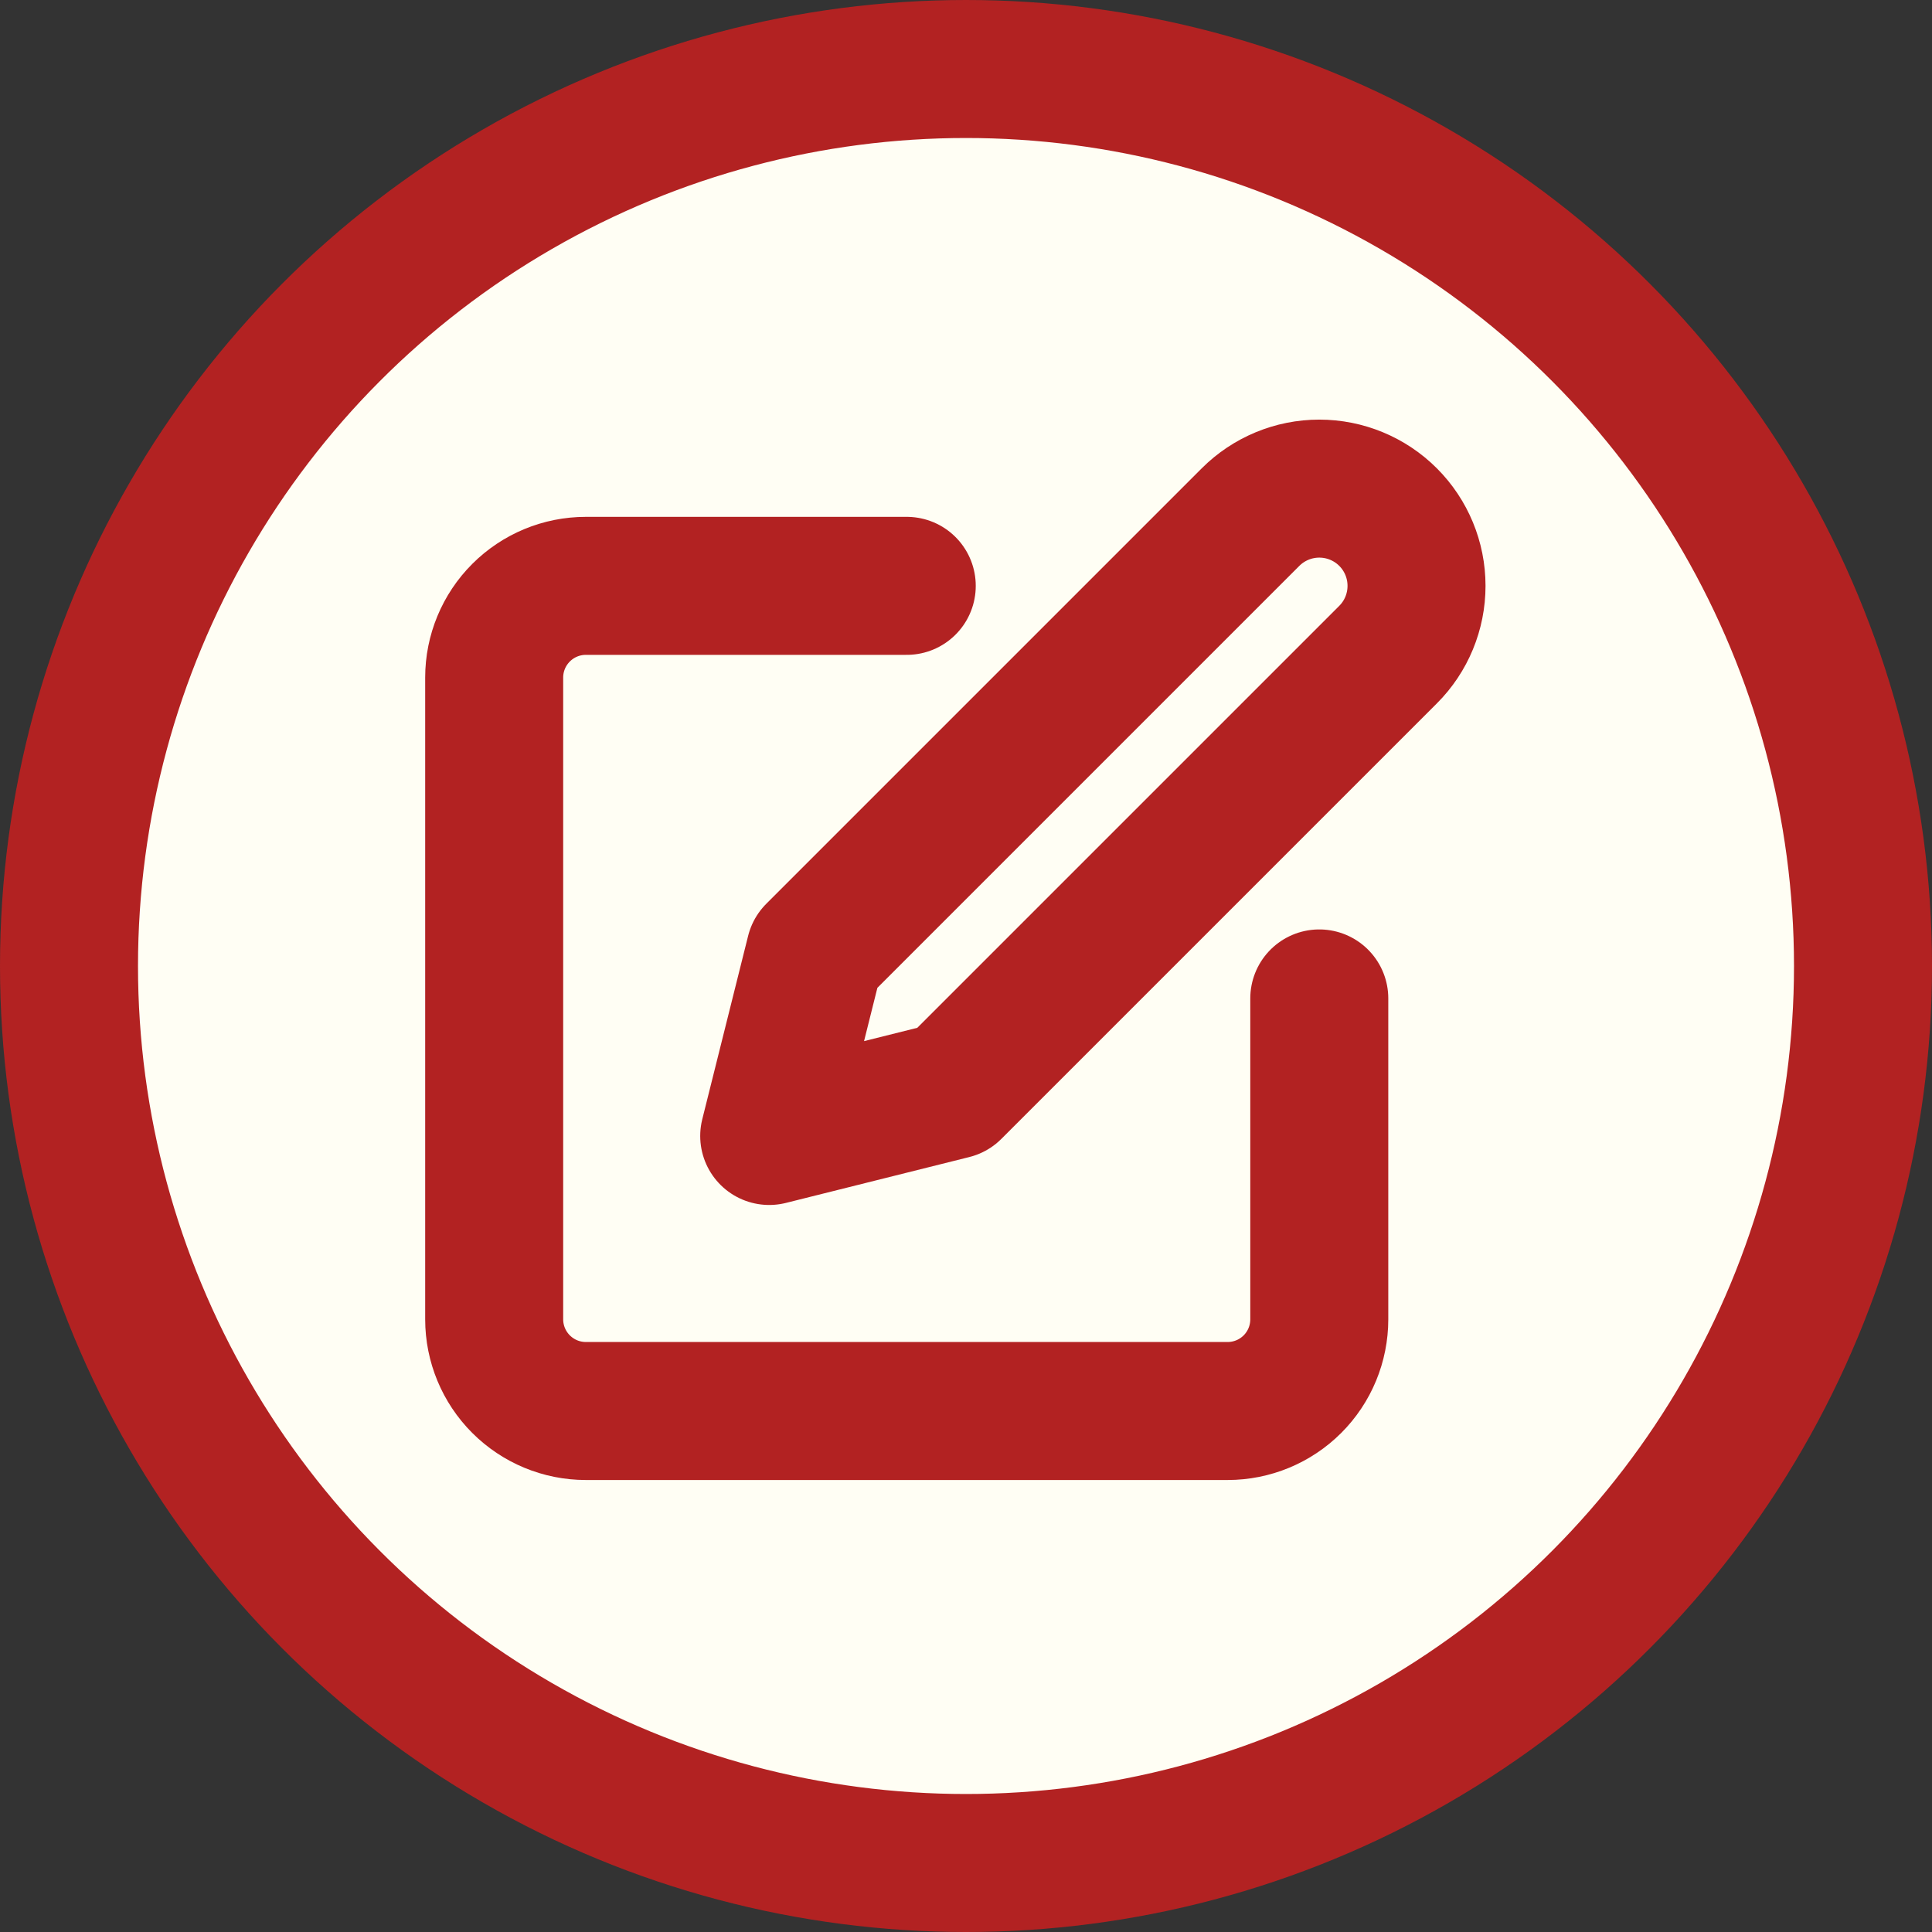 <svg width="42" height="42" viewBox="0 0 42 42" fill="none" xmlns="http://www.w3.org/2000/svg">
<rect x="0" y="0" width="42" height="42" fill="#333333" stroke="none"/>
<circle cx="21" cy="21" r="19.5" fill="#FFFEF4" stroke="#B22222" stroke-width="3"/>
<g clip-path="url(#clip0_389_292)">
<path d="M19.712 12.736H12.736C12.207 12.736 11.701 12.946 11.327 13.32C10.953 13.694 10.743 14.201 10.743 14.729V28.681C10.743 29.209 10.953 29.716 11.327 30.09C11.701 30.464 12.207 30.674 12.736 30.674H26.688C27.216 30.674 27.723 30.464 28.097 30.09C28.471 29.716 28.68 29.209 28.68 28.681V21.705" stroke="#B22222" stroke-width="3" stroke-linecap="round" stroke-linejoin="round"/>
<path d="M27.186 11.241C27.582 10.845 28.12 10.622 28.68 10.622C29.241 10.622 29.779 10.845 30.175 11.241C30.572 11.638 30.794 12.175 30.794 12.736C30.794 13.297 30.572 13.835 30.175 14.231L20.708 23.698L16.722 24.695L17.719 20.708L27.186 11.241Z" stroke="#B22222" stroke-width="3" stroke-linecap="round" stroke-linejoin="round"/>
</g>
<defs>
<clipPath id="clip0_389_292">
<rect width="23.917" height="23.917" fill="white" transform="translate(8.75 8.75)"/>
</clipPath>
</defs>
</svg>
